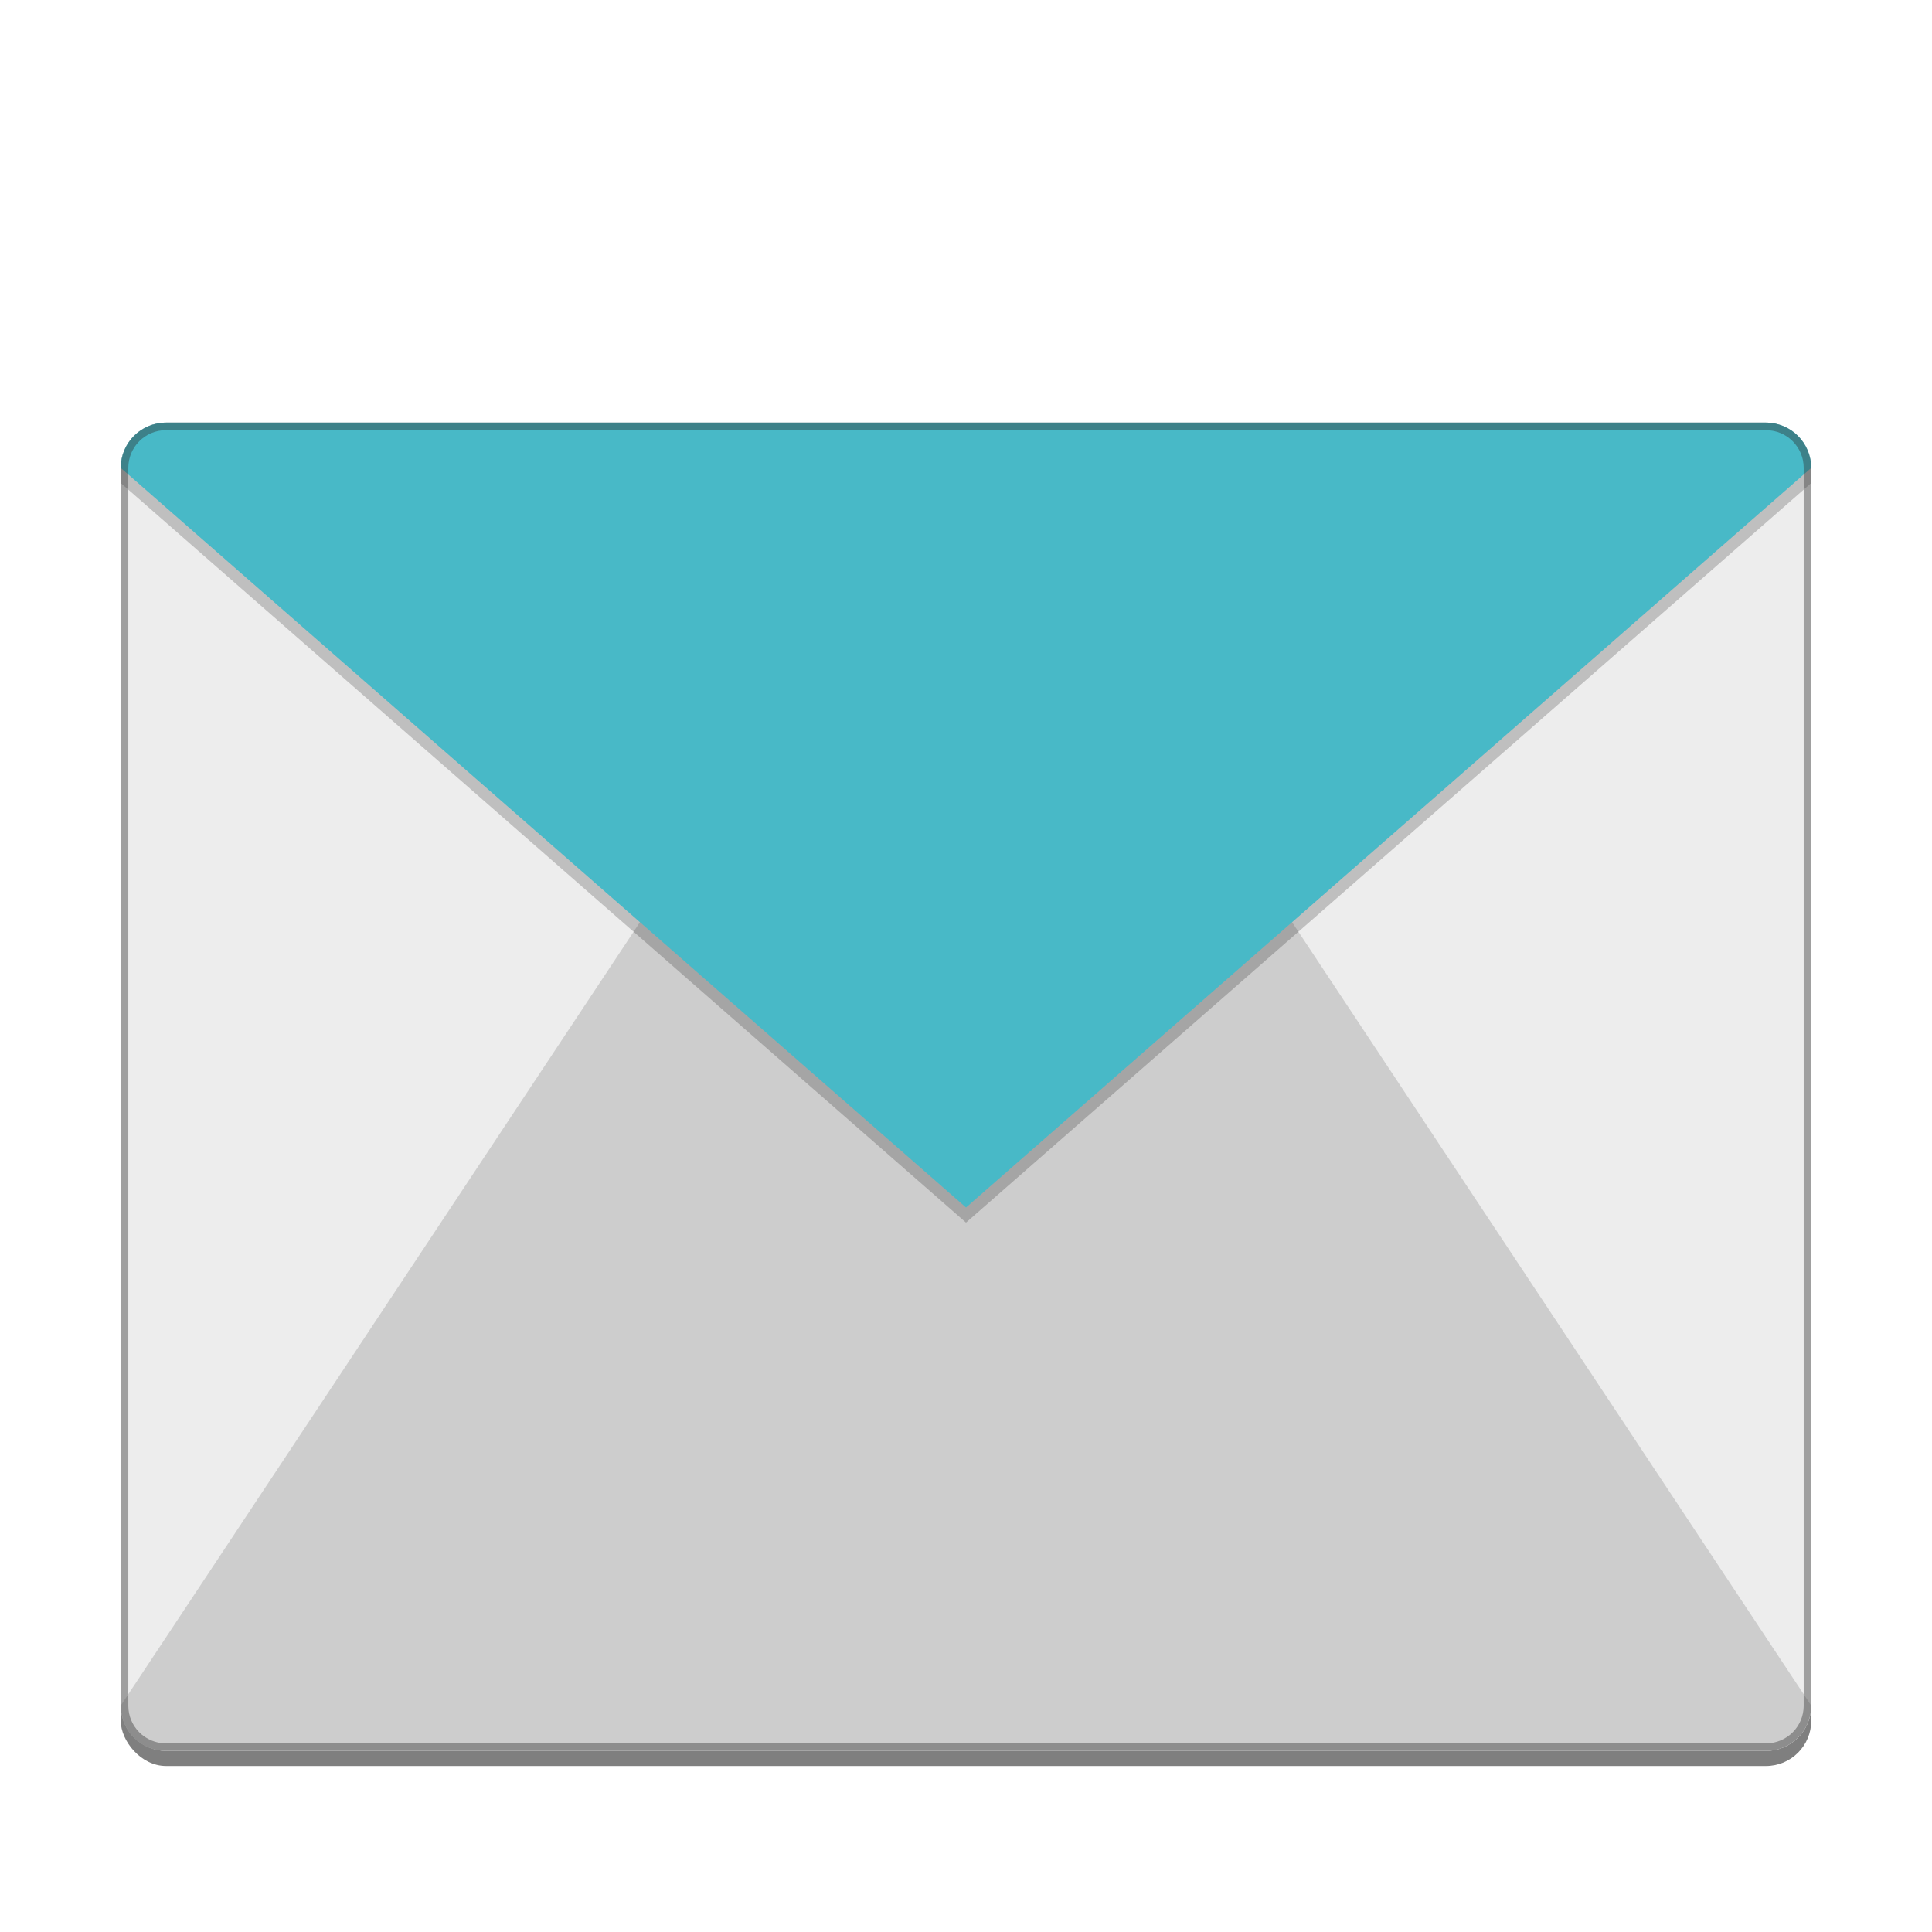 <?xml version="1.0" encoding="UTF-8" standalone="no"?>
<!-- Created with Inkscape (http://www.inkscape.org/) -->

<svg
   width="256"
   height="256"
   viewBox="0 0 67.733 67.733"
   version="1.1"
   id="svg266"
   inkscape:version="1.2 (dc2aedaf03, 2022-05-15)"
   sodipodi:docname="kmail.svg"
   xmlns:inkscape="http://www.inkscape.org/namespaces/inkscape"
   xmlns:sodipodi="http://sodipodi.sourceforge.net/DTD/sodipodi-0.dtd"
   xmlns="http://www.w3.org/2000/svg"
   xmlns:svg="http://www.w3.org/2000/svg">
  <sodipodi:namedview
     id="namedview268"
     pagecolor="#ffffff"
     bordercolor="#000000"
     borderopacity="0.25"
     inkscape:showpageshadow="2"
     inkscape:pageopacity="0.0"
     inkscape:pagecheckerboard="0"
     inkscape:deskcolor="#d1d1d1"
     inkscape:document-units="px"
     showgrid="false"
     inkscape:lockguides="false"
     inkscape:zoom="4"
     inkscape:cx="190"
     inkscape:cy="199.5"
     inkscape:window-width="1846"
     inkscape:window-height="1011"
     inkscape:window-x="0"
     inkscape:window-y="0"
     inkscape:window-maximized="1"
     inkscape:current-layer="svg266"
     showguides="false" />
  <defs
     id="defs263" />
  <rect
     style="fill:#7f7f7f;fill-opacity:1;stroke-width:0.265"
     id="rect322"
     width="59.267"
     height="47.096"
     x="4.233"
     y="14.817"
     ry="1.587" />
  <rect
     style="fill:#ededed;fill-opacity:1;stroke-width:0.265"
     id="rect3362"
     width="59.267"
     height="46.567"
     x="4.233"
     y="14.817"
     ry="1.587" />
  <path
     d="M 5.821,61.383 H 61.912 c 0.879,0 1.587,-0.708 1.587,-1.587 L 33.867,15.081 4.233,59.796 c 0,0.879 0.708,1.587 1.587,1.587 z"
     style="fill:#cdcdcd;stroke-width:0.265;fill-opacity:1"
     id="path52650" />
  <path
     d="m 63.5,16.404 v 0.529 L 33.867,42.862 4.233,16.933 v -0.529 z"
     style="fill-opacity:0.196;stroke-width:1.058"
     id="path1228"
     sodipodi:nodetypes="cccccc" />
  <path
     d="M 5.821,14.817 H 61.912 c 0.879,0 1.587,0.708 1.587,1.587 L 33.867,42.333 4.233,16.404 c 0,-0.879 0.708,-1.587 1.588,-1.587 z"
     style="fill:#48b9c7;stroke-width:0.265;fill-opacity:1"
     id="path49955" />
  <path
     id="rect5763"
     style="opacity:0.4;fill:#2e2e2e;fill-opacity:1;stroke:none;stroke-width:0.529;stroke-linejoin:round"
     d="m 5.821,14.817 c -0.879,0 -1.587,0.708 -1.587,1.587 v 43.392 c 0,0.879 0.708,1.587 1.587,1.587 H 61.912 c 0.879,0 1.587,-0.708 1.587,-1.587 V 16.404 c 0,-0.879 -0.708,-1.587 -1.587,-1.587 z m 0,0.265 H 61.912 c 0.733,0 1.323,0.59 1.323,1.323 v 43.392 c 0,0.733 -0.59,1.323 -1.323,1.323 H 5.821 c -0.733,0 -1.323,-0.59 -1.323,-1.323 V 16.404 c 0,-0.733 0.59,-1.323 1.323,-1.323 z"
     sodipodi:nodetypes="ssssssssssssssssss" />
</svg>
